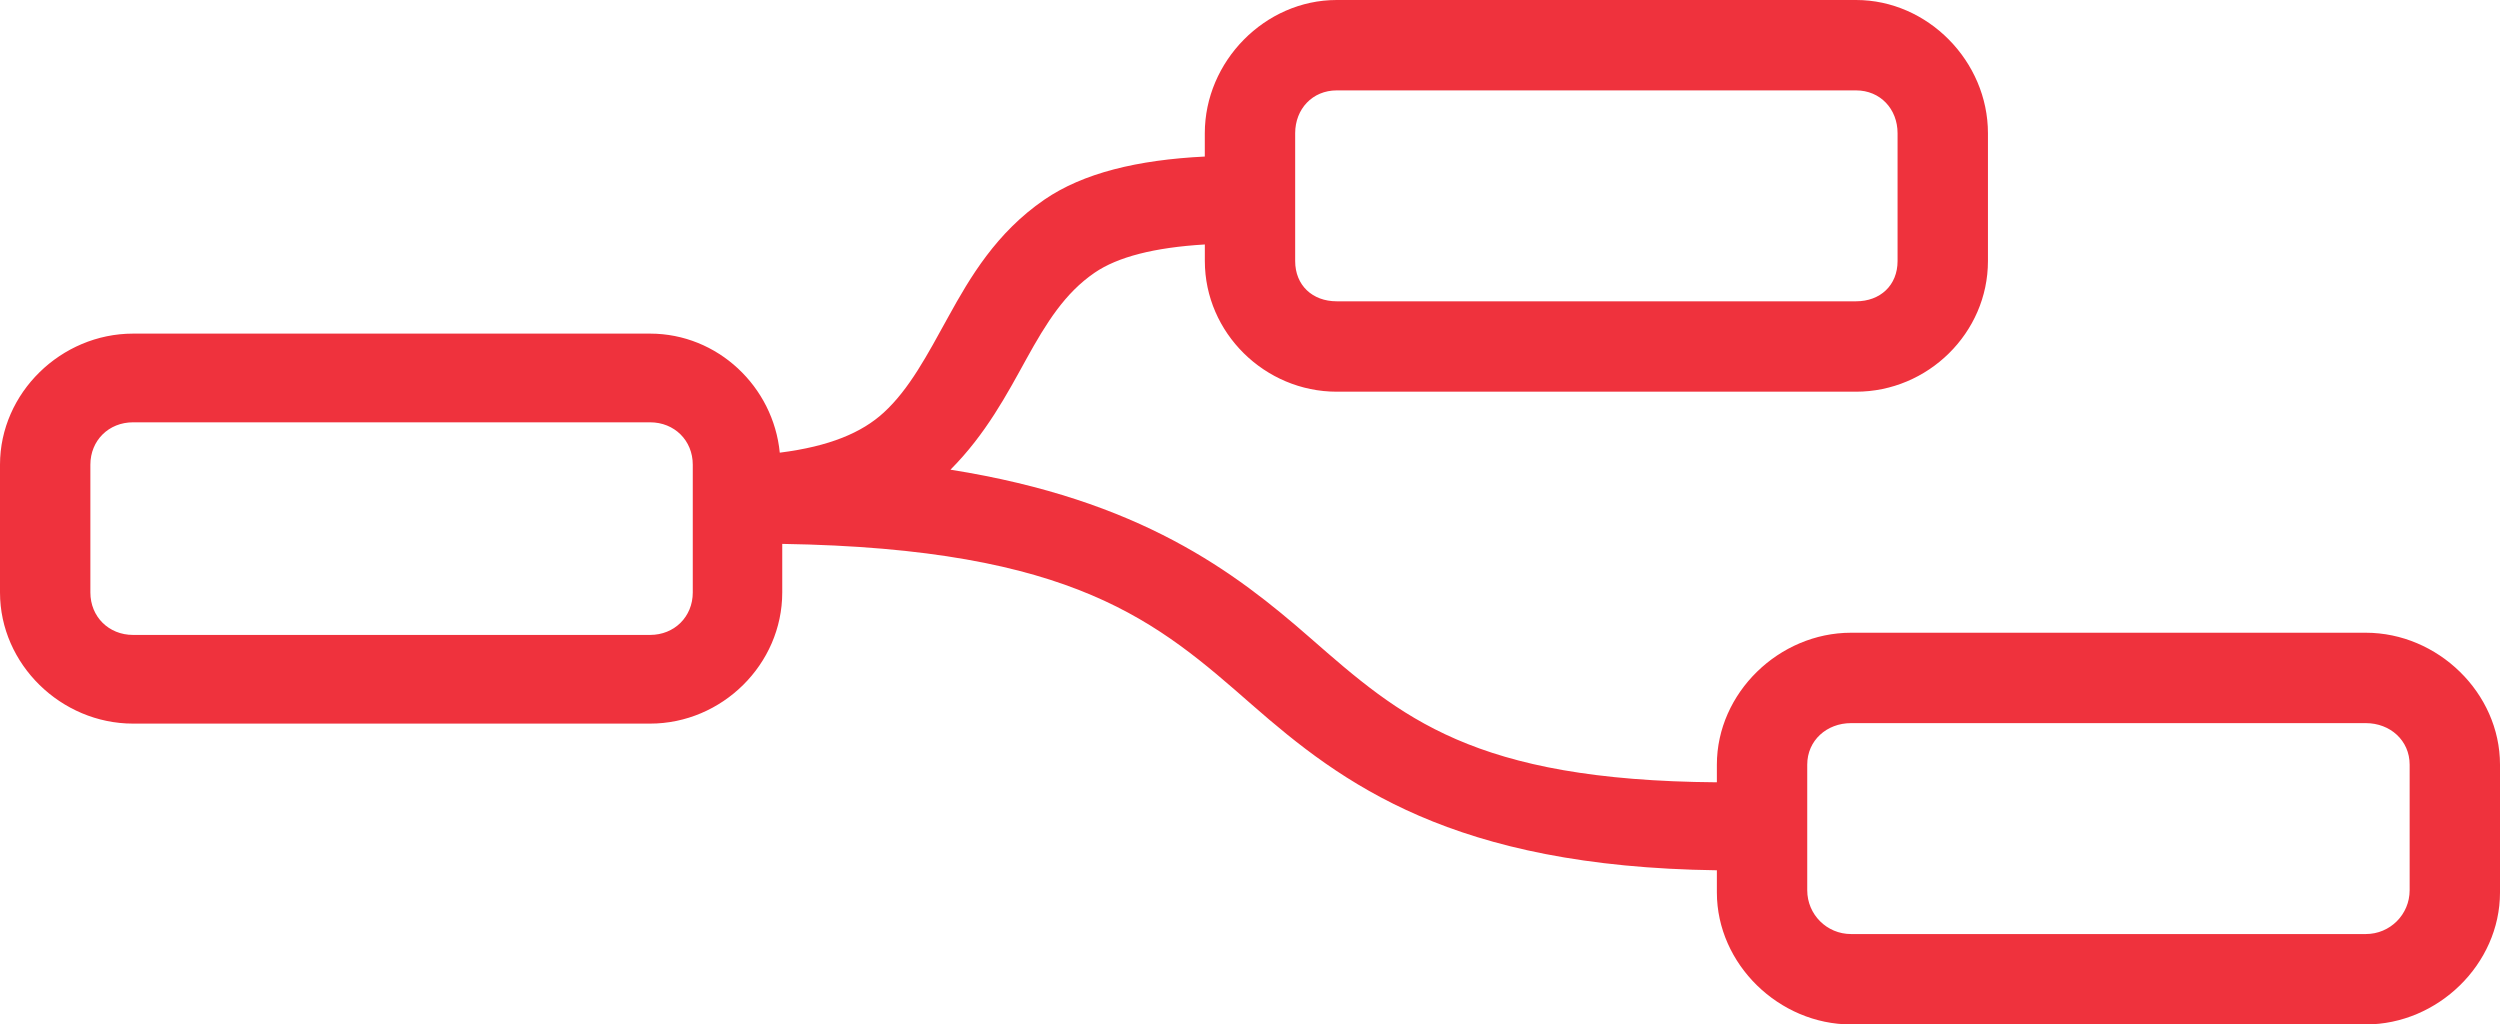 <svg width="266" height="109" viewBox="0 0 266 109" fill="none" xmlns="http://www.w3.org/2000/svg">
<path d="M142.225 0C134.583 0 128.191 6.532 128.191 14.177V16.657C121.043 17.009 115.248 18.409 111.116 21.246C106.004 24.756 103.208 29.524 100.92 33.675C98.631 37.827 96.755 41.399 94.028 43.9C91.703 46.033 88.26 47.496 82.968 48.164C82.283 41.137 76.361 35.497 69.171 35.497H14.154C6.512 35.497 0 41.797 0 49.441V63.042C0 70.686 6.512 76.992 14.154 76.992H69.171C76.813 76.992 83.231 70.687 83.231 63.042V57.87C114.399 58.36 123.185 66.215 133.206 74.982C142.822 83.395 154.568 92.226 182.675 92.598V94.959C182.675 102.603 189.307 109 196.949 109H251.726C259.368 109 266 102.604 266 94.959V81.359C266 73.714 259.368 67.323 251.726 67.323H196.949C189.307 67.323 182.675 73.714 182.675 81.359V83.237C156.721 83.045 149.07 76.326 139.417 67.882C131.394 60.863 121.342 53.182 101.129 49.974C104.898 46.193 107.165 41.898 109.185 38.234C111.356 34.297 113.319 31.179 116.458 29.023C118.904 27.344 122.79 26.333 128.195 26.011V27.777C128.195 35.422 134.586 41.677 142.228 41.677H197.485C205.127 41.677 211.518 35.422 211.518 27.777V14.177C211.518 6.532 205.127 9.78359e-05 197.485 9.78359e-05L142.225 0ZM142.225 9.618H197.482C200.062 9.618 201.901 11.596 201.901 14.177V27.777C201.901 30.358 200.062 32.059 197.482 32.059H142.225C139.645 32.059 137.806 30.358 137.806 27.777V14.177C137.806 11.596 139.645 9.618 142.225 9.618ZM14.155 44.934H69.172C71.752 44.934 73.711 46.861 73.711 49.442V63.042C73.711 65.623 71.752 67.556 69.172 67.556H14.155C11.575 67.556 9.616 65.623 9.616 63.042V49.442C9.616 46.861 11.575 44.934 14.155 44.934ZM196.95 76.941H251.726C254.306 76.941 256.386 78.778 256.386 81.359V94.721C256.386 97.302 254.306 99.382 251.726 99.382H196.95C194.369 99.382 192.29 97.302 192.29 94.721V81.359C192.29 78.778 194.369 76.941 196.95 76.941Z" fill="#EF323D"/>
</svg>
